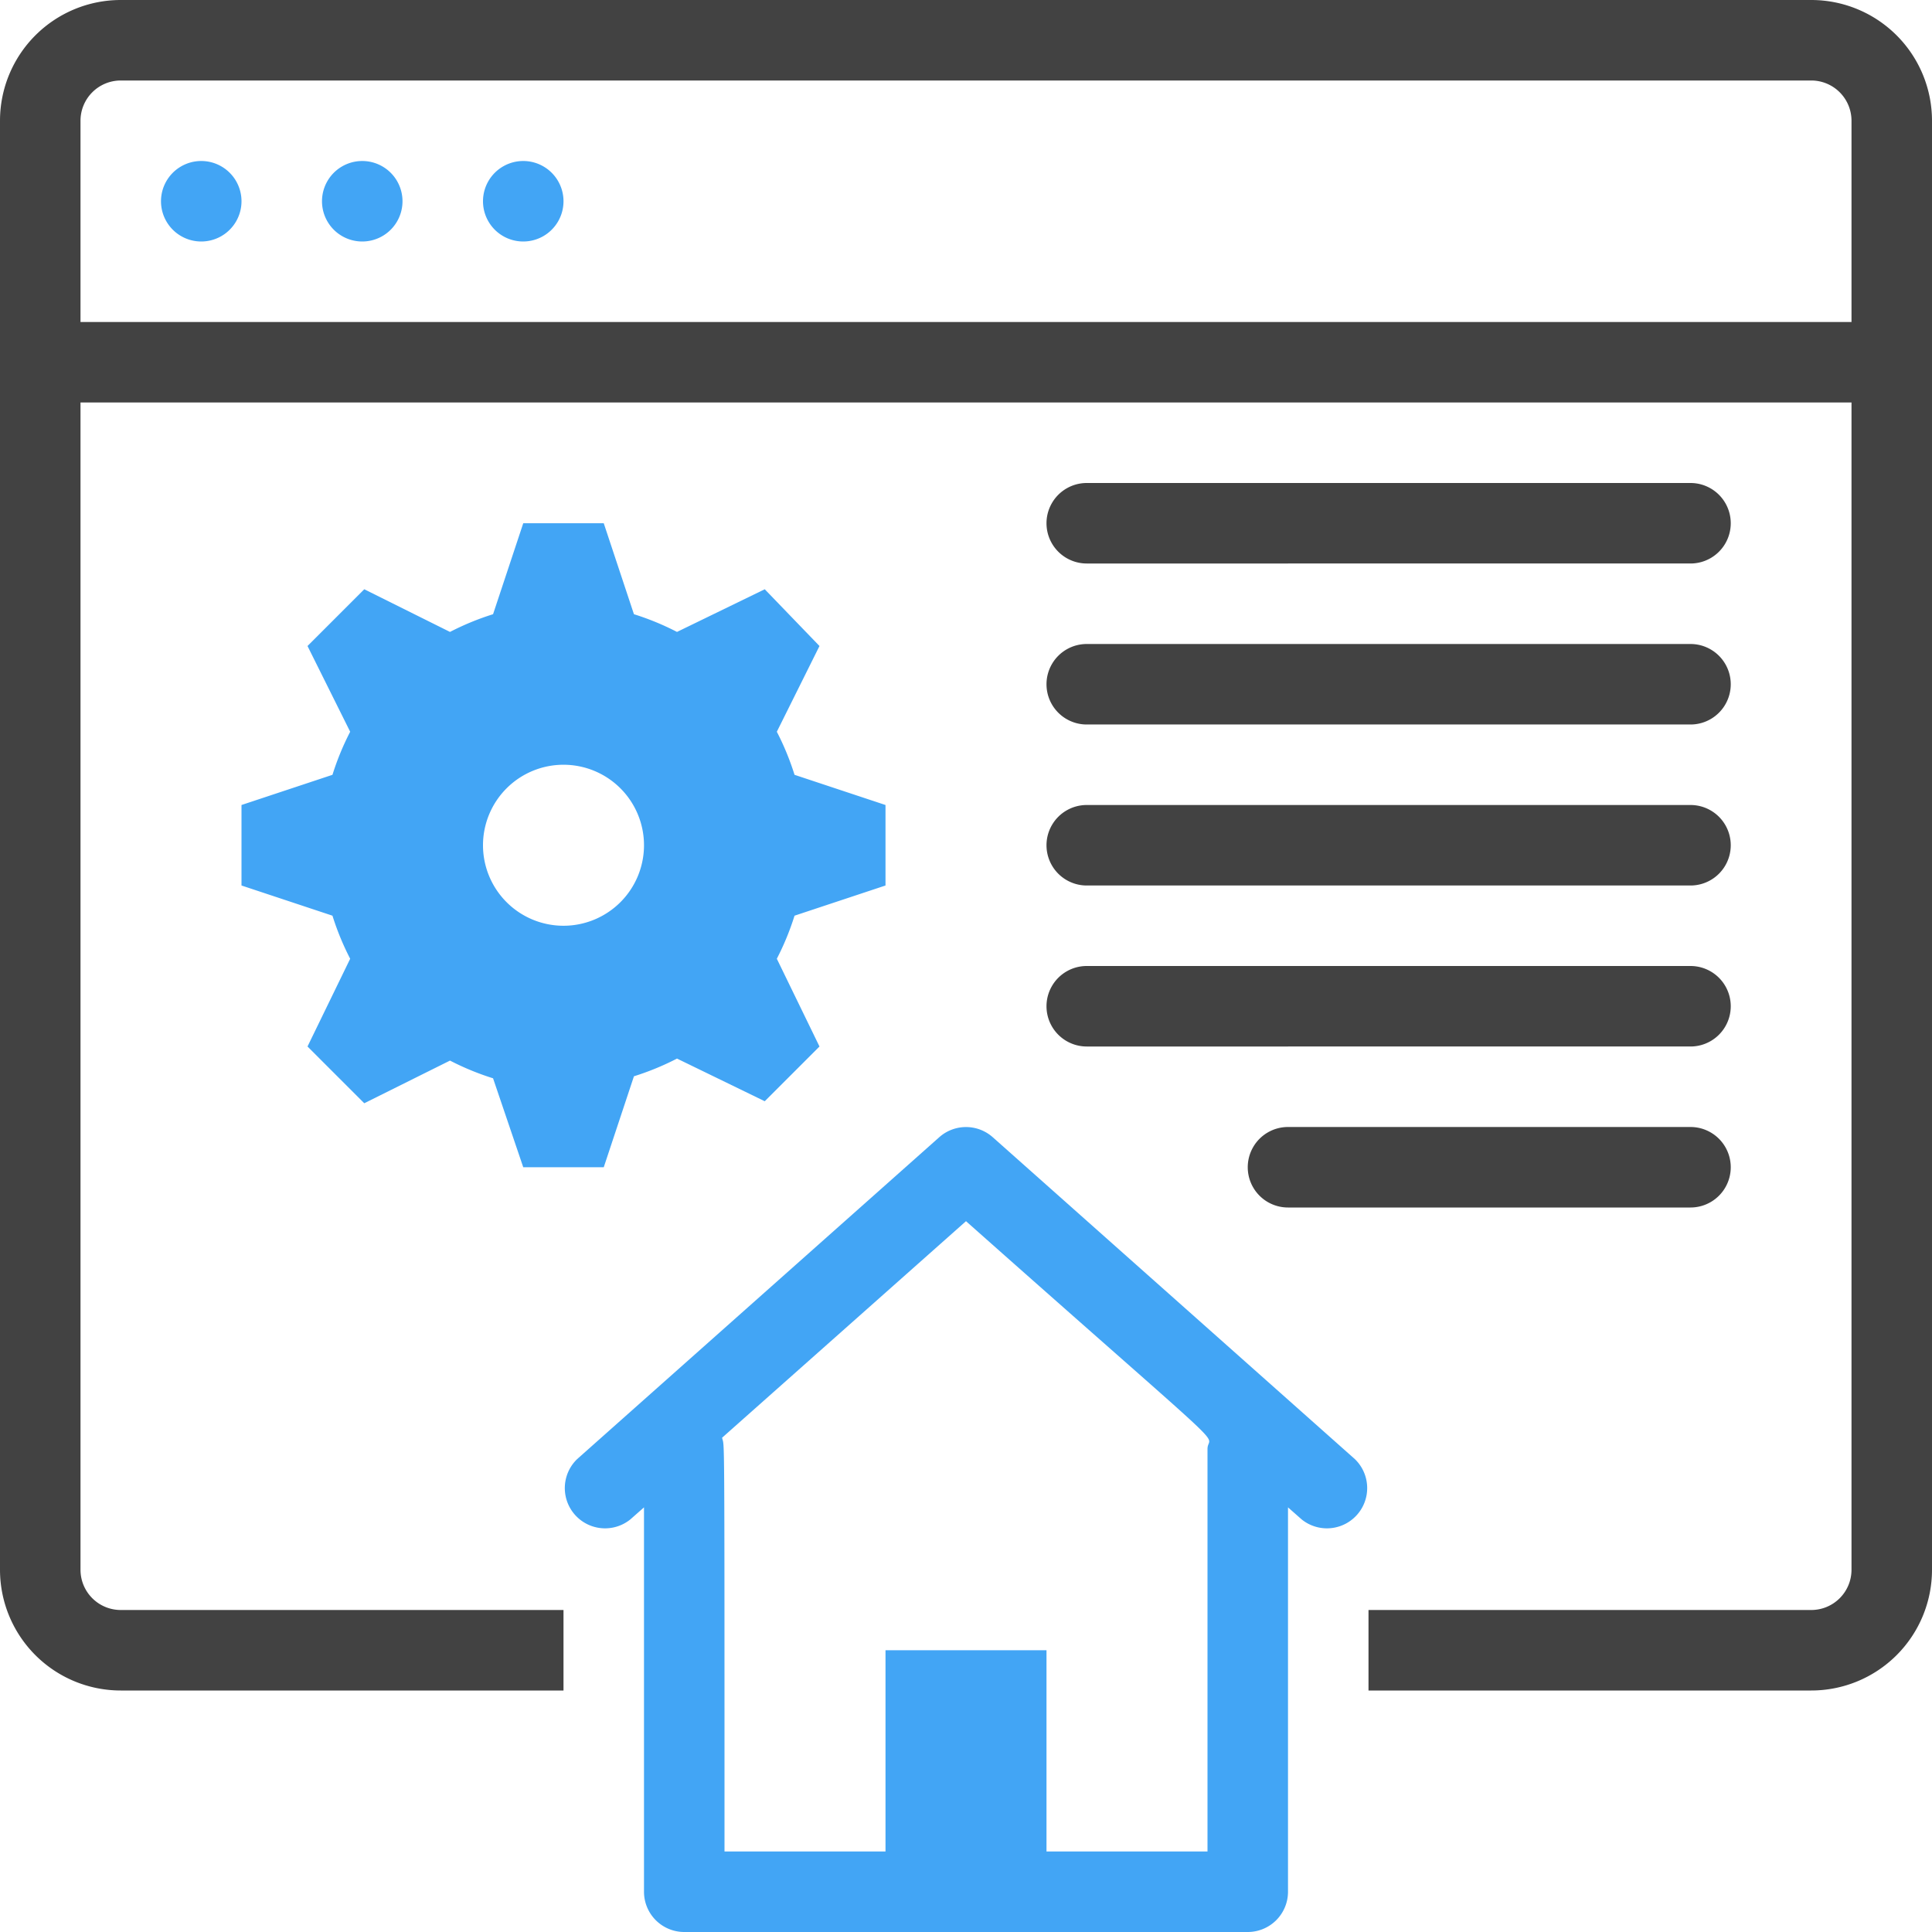 <svg xmlns="http://www.w3.org/2000/svg" viewBox="0 0 48 48" id="homepage"><path fill="#424242" d="M42 30H32a1 1 0 0 1 0-2h10a1 1 0 0 1 0 2zm0-8H27a1 1 0 0 1 0-2h15a1 1 0 0 1 0 2zm0 4H27a1 1 0 0 1 0-2h15a1 1 0 0 1 0 2zm0-12H27a1 1 0 0 1 0-2h15a1 1 0 0 1 0 2zm0 4H27a1 1 0 0 1 0-2h15a1 1 0 0 1 0 2z"></path><path fill="#42a5f5" d="m33.66 36.25-9-8a1 1 0 0 0-1.32 0l-9 8a1 1 0 0 0 1.32 1.5l.34-.3V47a1 1 0 0 0 1 1h14a1 1 0 0 0 1-1v-9.55l.34.3a1 1 0 0 0 1.32-1.5ZM30 36v10h-4v-5h-4v5h-4c0-10.92 0-10-.06-10.28L24 30.34c6.94 6.16 6 5.19 6 5.66Z"></path><path fill="#424242" d="M46 8H2V3a1 1 0 0 1 1-1h42a1 1 0 0 1 1 1Zm-1-8H3a3 3 0 0 0-3 3v36a3 3 0 0 0 3 3h11v-2H3a1 1 0 0 1-1-1V10h44v29a1 1 0 0 1-1 1H34v2h11a3 3 0 0 0 3-3V3a3 3 0 0 0-3-3Z"></path><path fill="#42a5f5" d="M6 5a1 1 0 0 1-2 0 1 1 0 0 1 2 0zm4 0a1 1 0 0 1-2 0 1 1 0 0 1 2 0zm4 0a1 1 0 0 1-2 0 1 1 0 0 1 2 0zm8 17v-2l-2.26-.75a6.68 6.68 0 0 0-.44-1.07l1.06-2.13L19 14.64l-2.18 1.06a6.68 6.68 0 0 0-1.07-.44L15 13h-2l-.75 2.26a6.68 6.68 0 0 0-1.07.44l-2.13-1.06-1.41 1.41 1.06 2.13a6.68 6.68 0 0 0-.44 1.07L6 20v2l2.26.75a6.68 6.68 0 0 0 .44 1.07L7.64 26l1.41 1.41 2.13-1.06a6.68 6.68 0 0 0 1.07.44L13 29h2l.75-2.26a6.68 6.68 0 0 0 1.07-.44L19 27.36 20.36 26l-1.06-2.18a6.68 6.68 0 0 0 .44-1.07zm-8 1a2 2 0 1 1 2-2 2 2 0 0 1-2 2z"></path></svg>